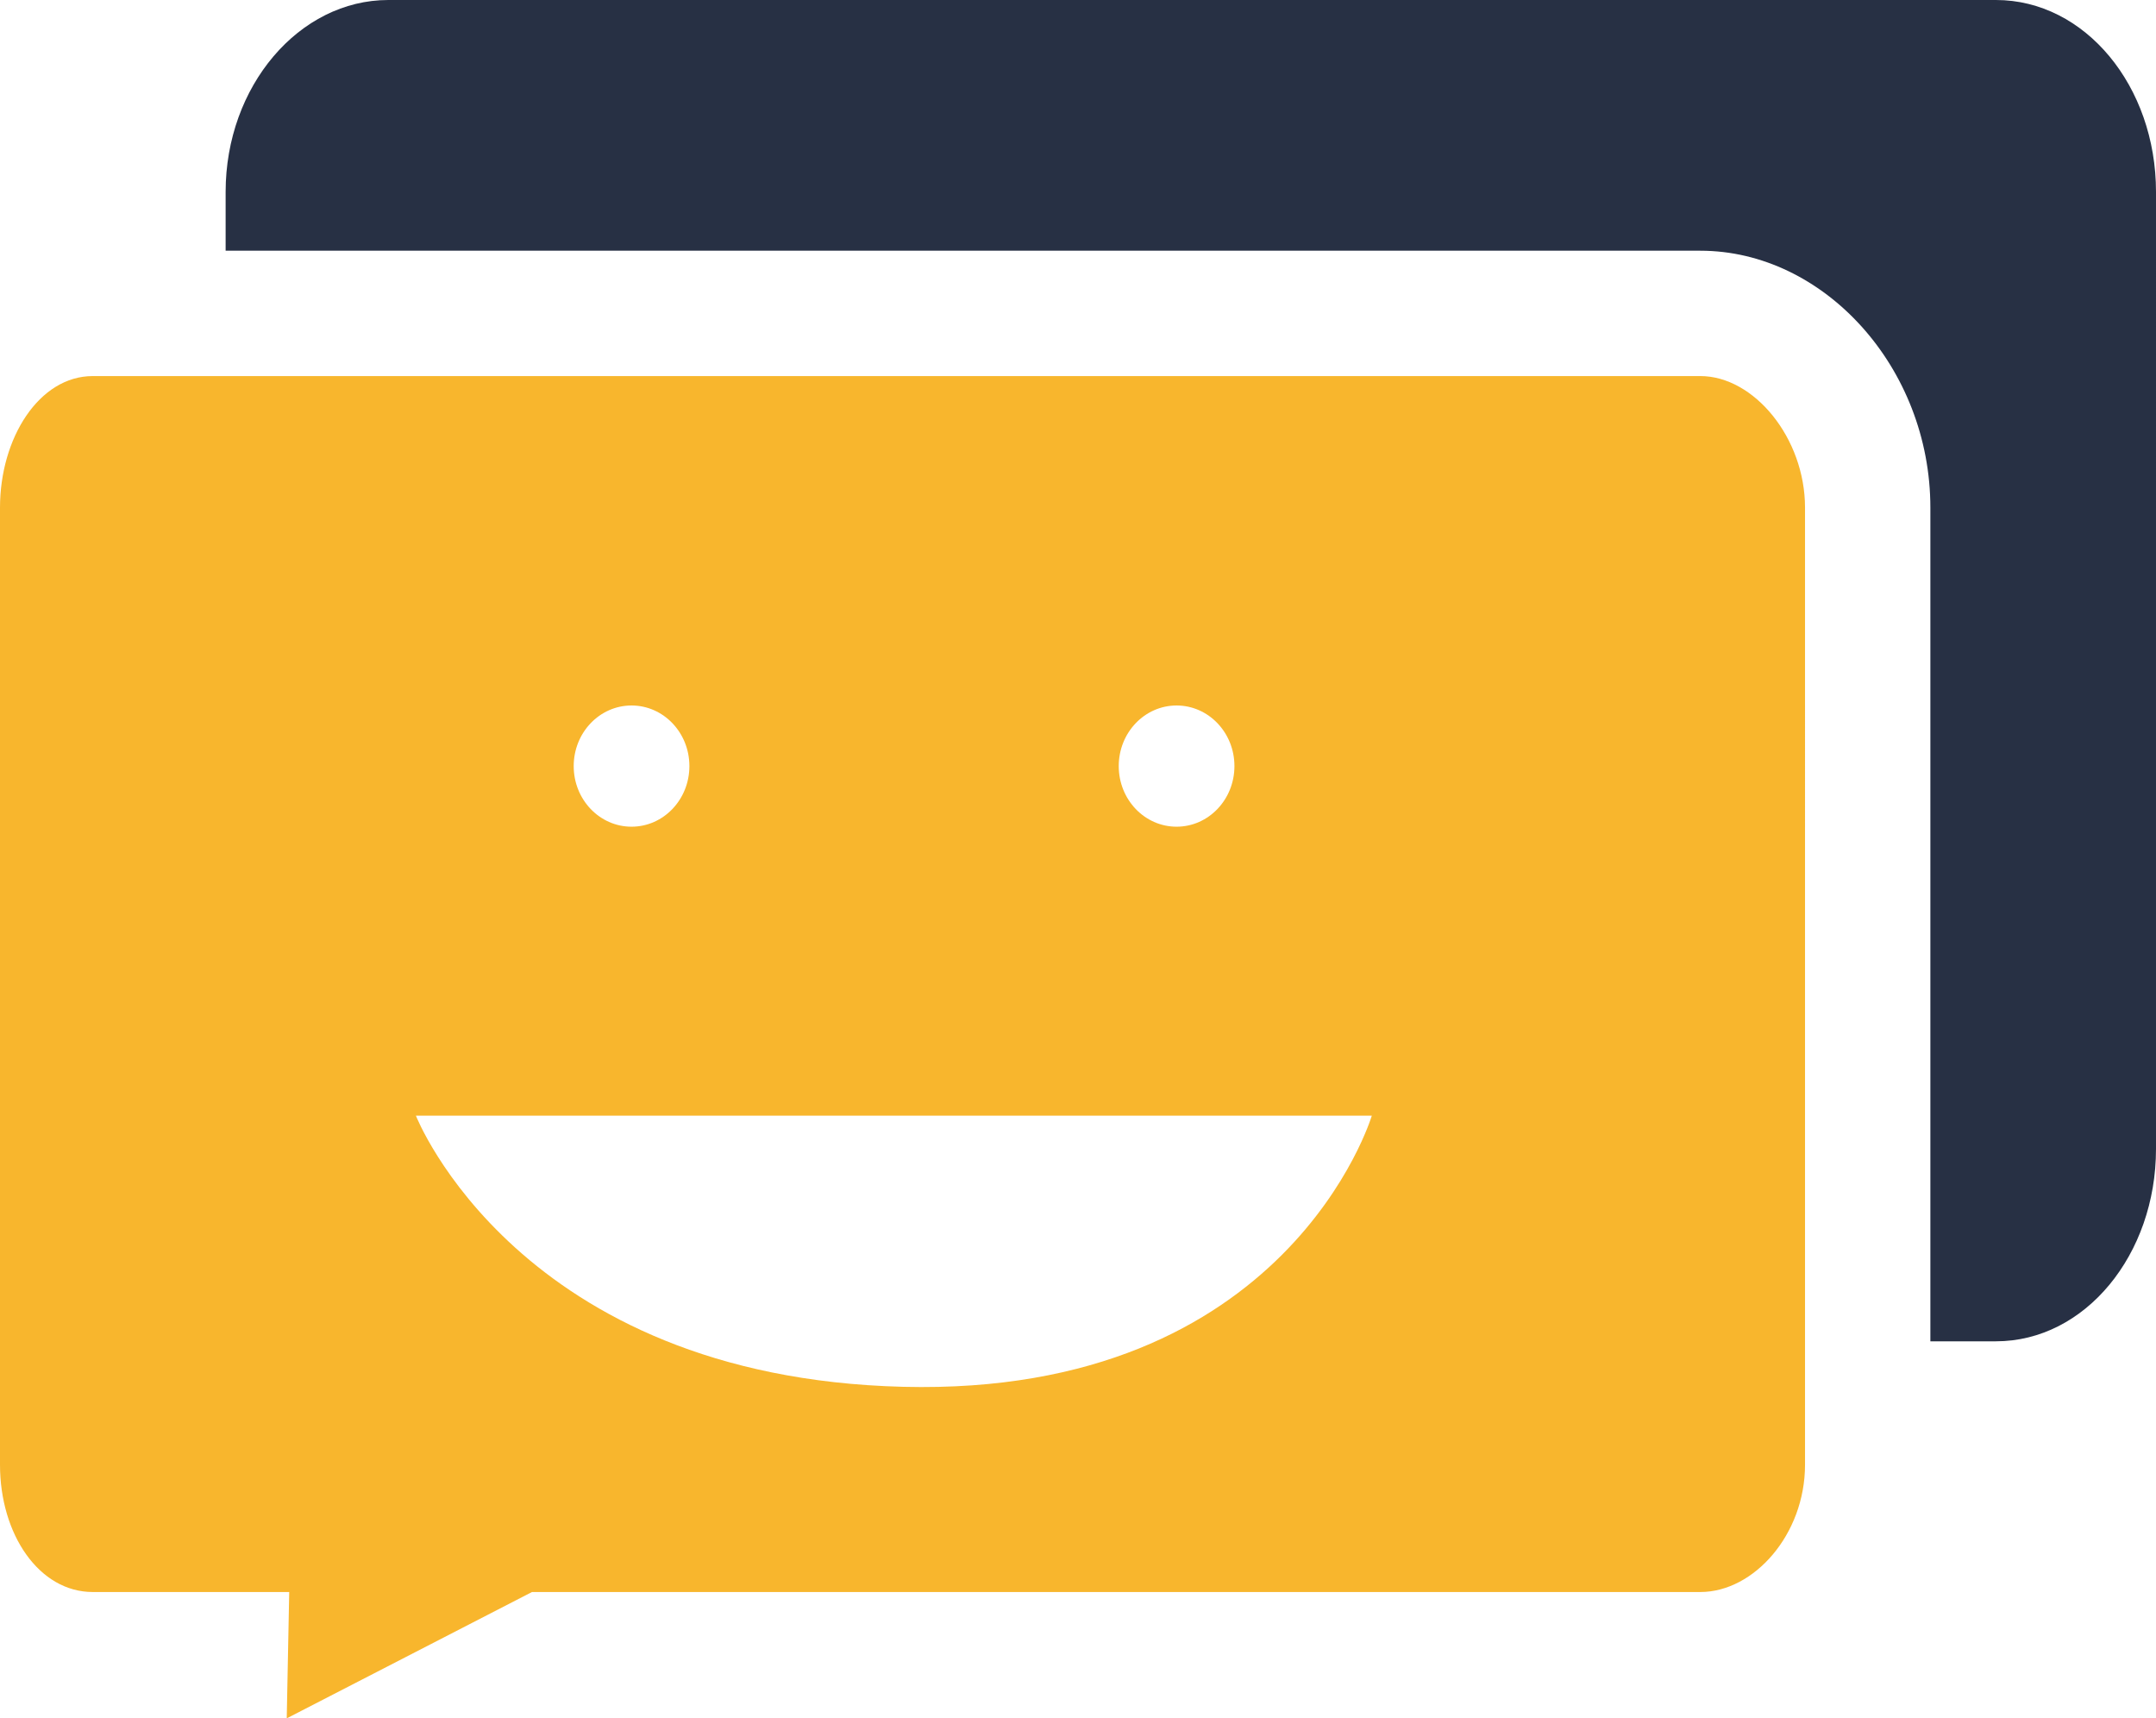 <svg version="1.1" id="图层_1" x="0px" y="0px" width="172px" height="137.078px" viewBox="0 0 172 137.078" enable-background="new 0 0 172 137.078" xml:space="preserve" xmlns="http://www.w3.org/2000/svg" xmlns:xlink="http://www.w3.org/1999/xlink" xmlns:xml="http://www.w3.org/XML/1998/namespace">
  <path fill="#273044" d="M159.227,0H30.98C23.862,0,18,6.875,18,15.307V20h117.648C145.512,20,154,29.325,154,40.501V107h5.227
	c7.119,0,12.773-6.914,12.773-15.348V15.307C172,6.875,166.346,0,159.227,0z" class="color c1"/>
  <path fill="#F8B62D" d="M144,40.501C144,34.935,139.925,30,135.648,30H7.401C3.125,30,0,34.935,0,40.501v76.345
	C0,122.412,3.125,127,7.401,127h15.672l-0.198,10.078L42.44,127h93.208c4.275,0,8.352-4.588,8.352-10.153V40.501z M93.865,56.279
	c2.549,0,4.615,2.164,4.615,4.835c0,2.67-2.066,4.834-4.615,4.834s-4.615-2.164-4.615-4.834
	C89.25,58.443,91.316,56.279,93.865,56.279z M50.383,56.279c2.549,0,4.615,2.164,4.615,4.835c0,2.67-2.066,4.834-4.615,4.834
	c-2.549,0-4.615-2.164-4.615-4.834C45.768,58.443,47.834,56.279,50.383,56.279z M72.063,110.63C41.343,109.867,33.18,89,33.18,89
	h76.259C109.439,89,102.781,111.395,72.063,110.63z" class="color c2"/>
</svg>